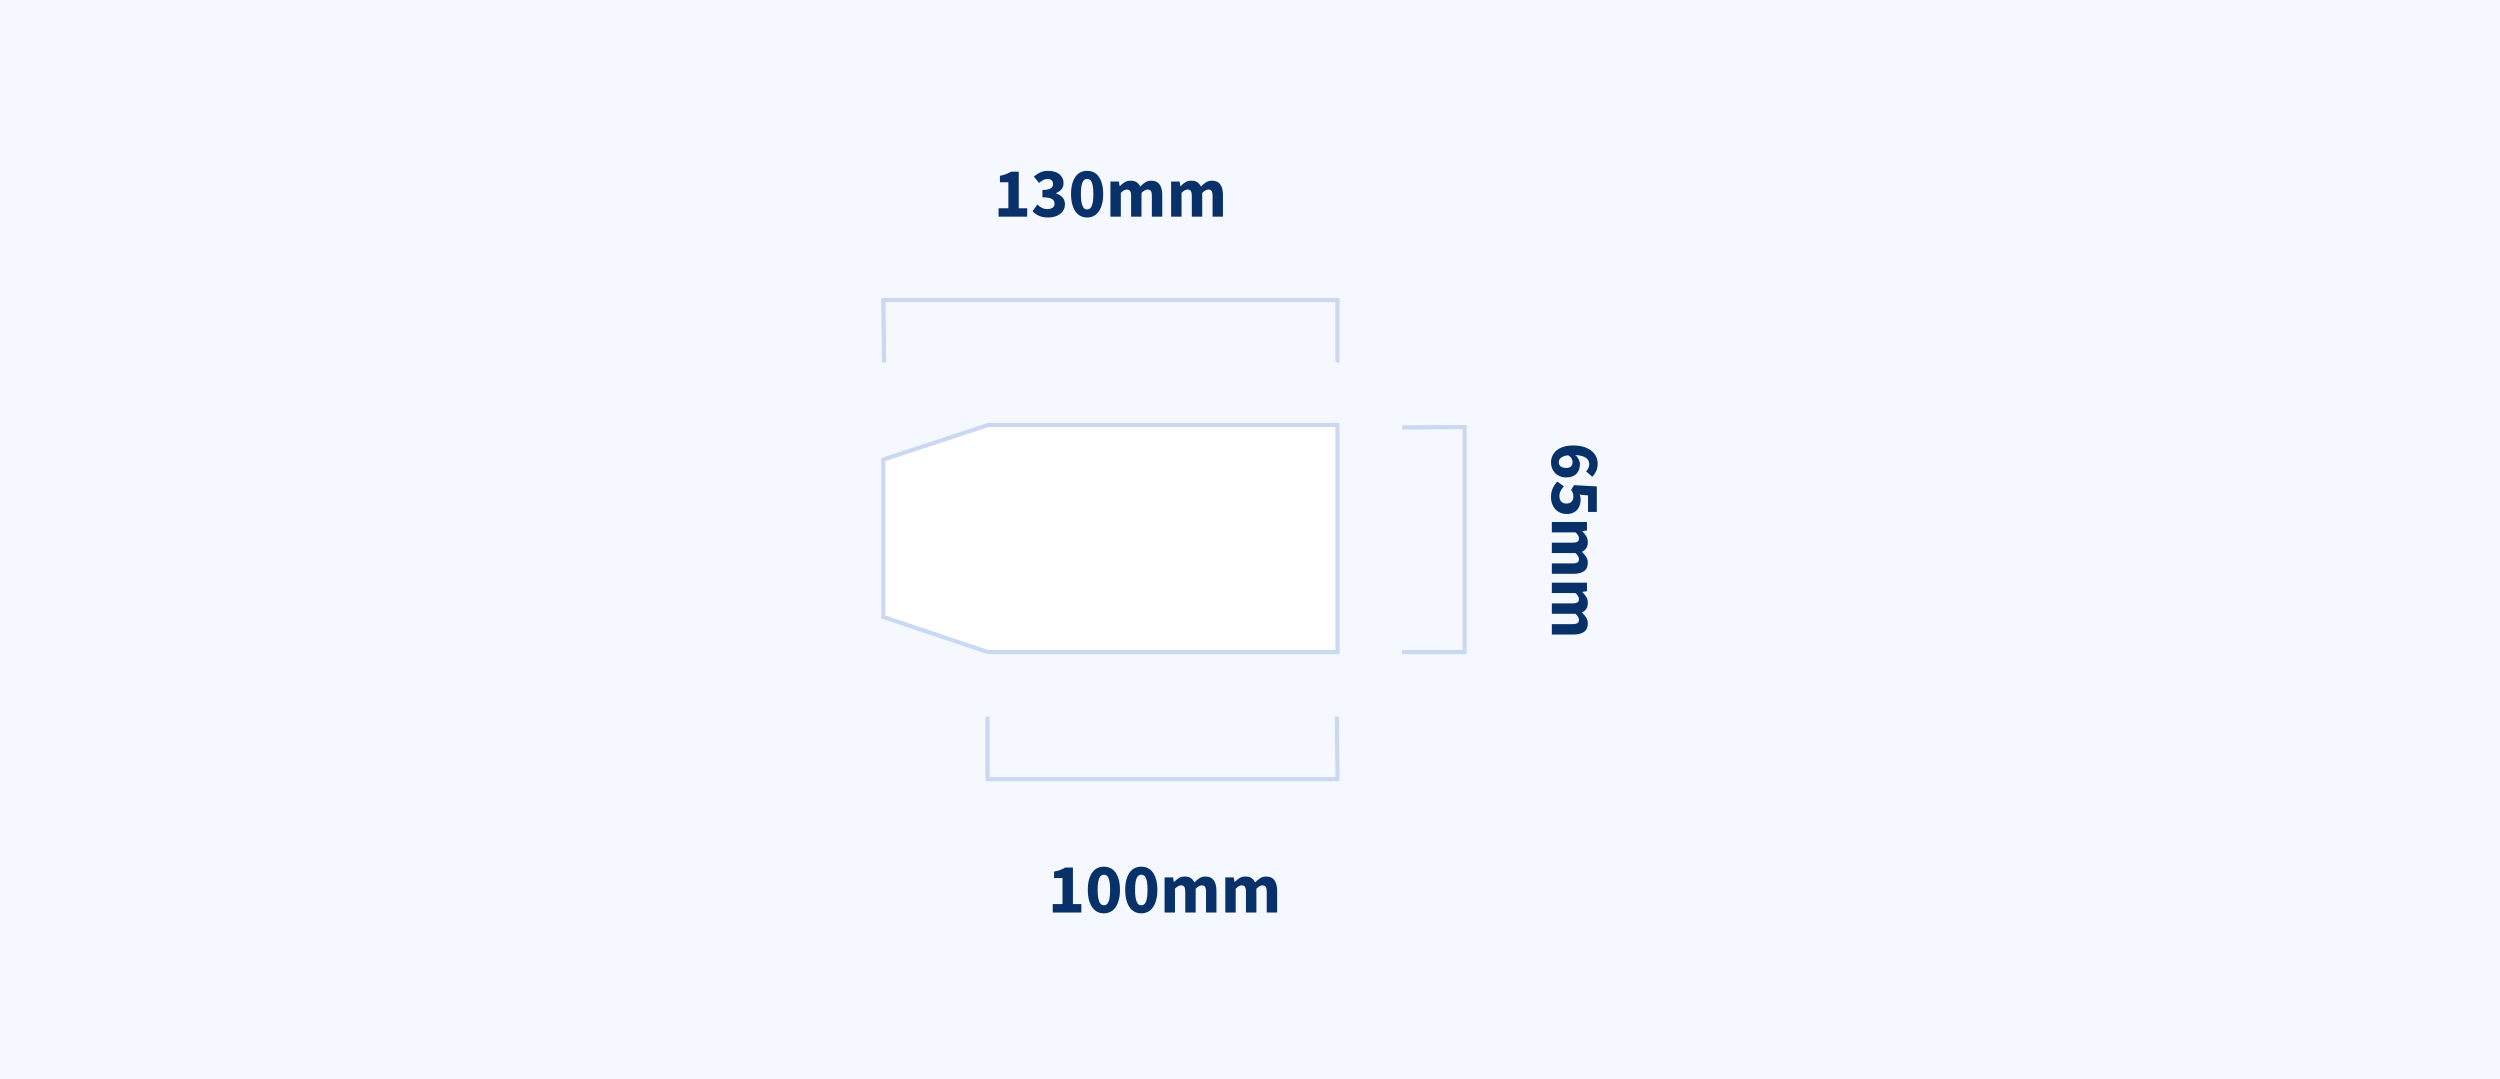 <?xml version="1.0" encoding="UTF-8"?>
<svg width="600px" height="259px" viewBox="0 0 600 259" version="1.1" xmlns="http://www.w3.org/2000/svg" xmlns:xlink="http://www.w3.org/1999/xlink">
    <!-- Generator: Sketch 58 (84663) - https://sketch.com -->
    <title>stringsPlinths/A620</title>
    <desc>Created with Sketch.</desc>
    <g id="stringsPlinths/A620" stroke="none" stroke-width="1" fill="none" fill-rule="evenodd">
        <rect fill="#F5F9FF" x="0" y="0" width="600" height="259"></rect>
        <g id="Group" transform="translate(212, 35)">
            <polygon id="Path" stroke="#CBD8F2" fill="#FFFFFF" transform="translate(54.5, 94.25) rotate(-180) translate(-54.5, -94.25) " points="0 67 83.883 67 109 75.422 109 113.199 83.883 121.5 0 121.5"></polygon>
            <polyline id="Rectangle-Copy" stroke="#CBD8F2" points="0.182 52 0 37 109 37 109 52"></polyline>
            <path d="M27.657,17 L27.657,14.977 L30.003,14.977 L30.003,8.738 L27.98,8.738 L27.98,7.191 C28.569,7.078 29.068,6.942 29.476,6.783 C29.884,6.624 30.281,6.432 30.666,6.205 L32.502,6.205 L32.502,14.977 L34.525,14.977 L34.525,17 L27.657,17 Z M39.574,17.204 C38.69,17.204 37.942,17.065 37.33,16.788 C36.718,16.51 36.214,16.139 35.817,15.674 L36.973,14.093 C37.302,14.41 37.661,14.671 38.053,14.875 C38.444,15.079 38.871,15.181 39.336,15.181 C39.869,15.181 40.294,15.071 40.611,14.85 C40.928,14.628 41.087,14.314 41.087,13.906 C41.087,13.668 41.045,13.453 40.959,13.26 C40.874,13.067 40.724,12.906 40.509,12.775 C40.294,12.645 39.999,12.543 39.625,12.47 C39.251,12.396 38.769,12.359 38.18,12.359 L38.18,10.591 C38.667,10.591 39.072,10.557 39.395,10.489 C39.719,10.421 39.979,10.322 40.178,10.191 C40.376,10.061 40.517,9.908 40.602,9.732 C40.688,9.557 40.73,9.361 40.73,9.146 C40.73,8.772 40.617,8.48 40.39,8.271 C40.163,8.061 39.835,7.956 39.404,7.956 C39.019,7.956 38.67,8.041 38.358,8.211 C38.047,8.381 37.721,8.613 37.381,8.908 L36.123,7.378 C36.622,6.947 37.146,6.61 37.696,6.367 C38.245,6.123 38.854,6.001 39.523,6.001 C40.078,6.001 40.585,6.066 41.044,6.197 C41.504,6.327 41.894,6.519 42.218,6.774 C42.541,7.03 42.793,7.338 42.974,7.701 C43.155,8.064 43.246,8.483 43.246,8.959 C43.246,9.526 43.09,10.004 42.779,10.396 C42.467,10.787 42.022,11.107 41.444,11.356 L41.444,11.424 C42.067,11.605 42.58,11.914 42.983,12.351 C43.385,12.787 43.586,13.356 43.586,14.059 C43.586,14.558 43.478,15.002 43.263,15.393 C43.048,15.785 42.759,16.113 42.396,16.38 C42.033,16.646 41.608,16.85 41.121,16.991 C40.634,17.133 40.118,17.204 39.574,17.204 Z M48.907,17.204 C48.329,17.204 47.802,17.082 47.326,16.838 C46.85,16.595 46.445,16.235 46.111,15.759 C45.776,15.283 45.516,14.694 45.328,13.991 C45.141,13.288 45.048,12.478 45.048,11.56 C45.048,10.642 45.141,9.837 45.328,9.146 C45.516,8.455 45.776,7.874 46.111,7.404 C46.445,6.933 46.85,6.582 47.326,6.349 C47.802,6.117 48.329,6.001 48.907,6.001 C49.485,6.001 50.012,6.117 50.488,6.349 C50.964,6.582 51.369,6.933 51.703,7.404 C52.038,7.874 52.298,8.455 52.486,9.146 C52.673,9.837 52.766,10.642 52.766,11.56 C52.766,12.478 52.673,13.288 52.486,13.991 C52.298,14.694 52.038,15.283 51.703,15.759 C51.369,16.235 50.964,16.595 50.488,16.838 C50.012,17.082 49.485,17.204 48.907,17.204 Z M48.907,15.266 C49.122,15.266 49.321,15.212 49.502,15.104 C49.683,14.997 49.842,14.801 49.978,14.518 C50.114,14.235 50.219,13.855 50.292,13.379 C50.366,12.903 50.403,12.297 50.403,11.56 C50.403,10.823 50.366,10.22 50.292,9.749 C50.219,9.279 50.114,8.911 49.978,8.645 C49.842,8.378 49.683,8.194 49.502,8.092 C49.321,7.99 49.122,7.939 48.907,7.939 C48.703,7.939 48.51,7.99 48.329,8.092 C48.148,8.194 47.989,8.378 47.853,8.645 C47.717,8.911 47.609,9.279 47.53,9.749 C47.451,10.22 47.411,10.823 47.411,11.56 C47.411,12.297 47.451,12.903 47.53,13.379 C47.609,13.855 47.717,14.235 47.853,14.518 C47.989,14.801 48.148,14.997 48.329,15.104 C48.51,15.212 48.703,15.266 48.907,15.266 Z M54.5,17 L54.5,8.568 L56.54,8.568 L56.71,9.656 L56.778,9.656 C57.129,9.305 57.503,9.002 57.9,8.746 C58.297,8.491 58.773,8.364 59.328,8.364 C59.929,8.364 60.413,8.486 60.782,8.729 C61.15,8.973 61.442,9.322 61.657,9.775 C62.031,9.39 62.425,9.058 62.839,8.78 C63.252,8.503 63.742,8.364 64.309,8.364 C65.216,8.364 65.881,8.667 66.306,9.274 C66.732,9.88 66.944,10.71 66.944,11.764 L66.944,17 L64.445,17 L64.445,12.087 C64.445,11.475 64.363,11.056 64.198,10.829 C64.034,10.602 63.771,10.489 63.408,10.489 C62.989,10.489 62.507,10.761 61.963,11.305 L61.963,17 L59.464,17 L59.464,12.087 C59.464,11.475 59.382,11.056 59.218,10.829 C59.053,10.602 58.79,10.489 58.427,10.489 C57.996,10.489 57.52,10.761 56.999,11.305 L56.999,17 L54.5,17 Z M69.069,17 L69.069,8.568 L71.109,8.568 L71.279,9.656 L71.347,9.656 C71.698,9.305 72.072,9.002 72.469,8.746 C72.866,8.491 73.342,8.364 73.897,8.364 C74.498,8.364 74.982,8.486 75.35,8.729 C75.719,8.973 76.011,9.322 76.226,9.775 C76.6,9.39 76.994,9.058 77.407,8.78 C77.821,8.503 78.311,8.364 78.878,8.364 C79.785,8.364 80.45,8.667 80.876,9.274 C81.301,9.88 81.513,10.71 81.513,11.764 L81.513,17 L79.014,17 L79.014,12.087 C79.014,11.475 78.932,11.056 78.767,10.829 C78.603,10.602 78.34,10.489 77.977,10.489 C77.558,10.489 77.076,10.761 76.532,11.305 L76.532,17 L74.033,17 L74.033,12.087 C74.033,11.475 73.951,11.056 73.787,10.829 C73.622,10.602 73.359,10.489 72.996,10.489 C72.565,10.489 72.089,10.761 71.568,11.305 L71.568,17 L69.069,17 Z" id="130mm" fill="#093169" fill-rule="nonzero"></path>
            <g id="Group-3" transform="translate(25, 137)">
                <polyline id="Rectangle-Copy-3" stroke="#CBD8F2" transform="translate(42, 7.5) rotate(-180) translate(-42, -7.5) " points="0.14 15 0 0 84 0 84 15"></polyline>
                <path d="M15.657,47 L15.657,44.977 L18.003,44.977 L18.003,38.738 L15.98,38.738 L15.98,37.191 C16.569,37.078 17.068,36.942 17.476,36.783 C17.884,36.624 18.281,36.432 18.666,36.205 L20.502,36.205 L20.502,44.977 L22.525,44.977 L22.525,47 L15.657,47 Z M27.931,47.204 C27.353,47.204 26.826,47.082 26.35,46.839 C25.874,46.595 25.469,46.235 25.134,45.759 C24.8,45.283 24.54,44.694 24.352,43.991 C24.165,43.288 24.072,42.478 24.072,41.56 C24.072,40.642 24.165,39.837 24.352,39.146 C24.54,38.455 24.8,37.874 25.134,37.404 C25.469,36.933 25.874,36.582 26.35,36.349 C26.826,36.117 27.353,36.001 27.931,36.001 C28.509,36.001 29.036,36.117 29.512,36.349 C29.988,36.582 30.393,36.933 30.727,37.404 C31.062,37.874 31.322,38.455 31.509,39.146 C31.697,39.837 31.79,40.642 31.79,41.56 C31.79,42.478 31.697,43.288 31.509,43.991 C31.322,44.694 31.062,45.283 30.727,45.759 C30.393,46.235 29.988,46.595 29.512,46.839 C29.036,47.082 28.509,47.204 27.931,47.204 Z M27.931,45.266 C28.146,45.266 28.345,45.212 28.526,45.105 C28.707,44.997 28.866,44.801 29.002,44.518 C29.138,44.235 29.243,43.855 29.317,43.379 C29.39,42.903 29.427,42.297 29.427,41.56 C29.427,40.823 29.39,40.22 29.317,39.749 C29.243,39.279 29.138,38.911 29.002,38.645 C28.866,38.378 28.707,38.194 28.526,38.092 C28.345,37.99 28.146,37.939 27.931,37.939 C27.727,37.939 27.534,37.99 27.353,38.092 C27.172,38.194 27.013,38.378 26.877,38.645 C26.741,38.911 26.633,39.279 26.554,39.749 C26.475,40.22 26.435,40.823 26.435,41.56 C26.435,42.297 26.475,42.903 26.554,43.379 C26.633,43.855 26.741,44.235 26.877,44.518 C27.013,44.801 27.172,44.997 27.353,45.105 C27.534,45.212 27.727,45.266 27.931,45.266 Z M36.907,47.204 C36.329,47.204 35.802,47.082 35.326,46.839 C34.85,46.595 34.445,46.235 34.111,45.759 C33.776,45.283 33.516,44.694 33.328,43.991 C33.141,43.288 33.048,42.478 33.048,41.56 C33.048,40.642 33.141,39.837 33.328,39.146 C33.516,38.455 33.776,37.874 34.111,37.404 C34.445,36.933 34.85,36.582 35.326,36.349 C35.802,36.117 36.329,36.001 36.907,36.001 C37.485,36.001 38.012,36.117 38.488,36.349 C38.964,36.582 39.369,36.933 39.703,37.404 C40.038,37.874 40.298,38.455 40.486,39.146 C40.673,39.837 40.766,40.642 40.766,41.56 C40.766,42.478 40.673,43.288 40.486,43.991 C40.298,44.694 40.038,45.283 39.703,45.759 C39.369,46.235 38.964,46.595 38.488,46.839 C38.012,47.082 37.485,47.204 36.907,47.204 Z M36.907,45.266 C37.122,45.266 37.321,45.212 37.502,45.105 C37.683,44.997 37.842,44.801 37.978,44.518 C38.114,44.235 38.219,43.855 38.292,43.379 C38.366,42.903 38.403,42.297 38.403,41.56 C38.403,40.823 38.366,40.22 38.292,39.749 C38.219,39.279 38.114,38.911 37.978,38.645 C37.842,38.378 37.683,38.194 37.502,38.092 C37.321,37.99 37.122,37.939 36.907,37.939 C36.703,37.939 36.51,37.99 36.329,38.092 C36.148,38.194 35.989,38.378 35.853,38.645 C35.717,38.911 35.609,39.279 35.53,39.749 C35.451,40.22 35.411,40.823 35.411,41.56 C35.411,42.297 35.451,42.903 35.53,43.379 C35.609,43.855 35.717,44.235 35.853,44.518 C35.989,44.801 36.148,44.997 36.329,45.105 C36.51,45.212 36.703,45.266 36.907,45.266 Z M42.5,47 L42.5,38.568 L44.54,38.568 L44.71,39.656 L44.778,39.656 C45.129,39.305 45.503,39.002 45.9,38.746 C46.297,38.491 46.773,38.364 47.328,38.364 C47.929,38.364 48.413,38.486 48.782,38.73 C49.15,38.973 49.442,39.322 49.657,39.775 C50.031,39.39 50.425,39.058 50.839,38.781 C51.252,38.503 51.742,38.364 52.309,38.364 C53.216,38.364 53.881,38.667 54.306,39.273 C54.732,39.88 54.944,40.71 54.944,41.764 L54.944,47 L52.445,47 L52.445,42.087 C52.445,41.475 52.363,41.056 52.199,40.829 C52.034,40.602 51.771,40.489 51.408,40.489 C50.989,40.489 50.507,40.761 49.963,41.305 L49.963,47 L47.464,47 L47.464,42.087 C47.464,41.475 47.382,41.056 47.218,40.829 C47.053,40.602 46.79,40.489 46.427,40.489 C45.996,40.489 45.52,40.761 44.999,41.305 L44.999,47 L42.5,47 Z M57.069,47 L57.069,38.568 L59.109,38.568 L59.279,39.656 L59.347,39.656 C59.698,39.305 60.072,39.002 60.469,38.746 C60.866,38.491 61.342,38.364 61.897,38.364 C62.498,38.364 62.982,38.486 63.35,38.73 C63.719,38.973 64.011,39.322 64.226,39.775 C64.6,39.39 64.994,39.058 65.407,38.781 C65.821,38.503 66.311,38.364 66.878,38.364 C67.785,38.364 68.45,38.667 68.876,39.273 C69.301,39.88 69.513,40.71 69.513,41.764 L69.513,47 L67.014,47 L67.014,42.087 C67.014,41.475 66.932,41.056 66.767,40.829 C66.603,40.602 66.34,40.489 65.977,40.489 C65.558,40.489 65.076,40.761 64.532,41.305 L64.532,47 L62.033,47 L62.033,42.087 C62.033,41.475 61.951,41.056 61.786,40.829 C61.622,40.602 61.359,40.489 60.996,40.489 C60.565,40.489 60.089,40.761 59.568,41.305 L59.568,47 L57.069,47 Z" id="100mm" fill="#093169" fill-rule="nonzero" transform="translate(42.585, 41.602) rotate(-360) translate(-42.585, -41.602) "></path>
            </g>
            <g id="Group-2" transform="translate(124, 67)">
                <polyline id="Rectangle-Copy-2" stroke="#CBD8F2" transform="translate(8, 27.5) rotate(-270) translate(-8, -27.5) " points="-18.91 35 -19 20 35 20 35 35"></polyline>
                <path d="M23.232,33.204 C22.711,33.204 22.204,33.102 21.71,32.898 C21.217,32.694 20.781,32.377 20.401,31.946 C20.022,31.515 19.719,30.963 19.492,30.288 C19.265,29.614 19.152,28.801 19.152,27.849 C19.152,26.84 19.274,25.968 19.517,25.231 C19.761,24.494 20.084,23.888 20.486,23.412 C20.889,22.936 21.353,22.582 21.881,22.349 C22.408,22.117 22.954,22.001 23.521,22.001 C24.235,22.001 24.853,22.128 25.374,22.384 C25.895,22.639 26.326,22.942 26.666,23.293 L25.357,24.789 C25.164,24.585 24.915,24.407 24.609,24.253 C24.303,24.1 23.991,24.024 23.674,24.024 C23.379,24.024 23.102,24.081 22.841,24.194 C22.58,24.307 22.351,24.497 22.152,24.764 C21.954,25.03 21.793,25.378 21.668,25.809 C21.543,26.24 21.47,26.767 21.447,27.39 C21.583,27.209 21.742,27.047 21.923,26.905 C22.104,26.764 22.291,26.645 22.484,26.549 C22.677,26.452 22.869,26.379 23.062,26.328 C23.255,26.276 23.436,26.251 23.606,26.251 C24.071,26.251 24.498,26.319 24.89,26.455 C25.281,26.591 25.62,26.795 25.91,27.067 C26.199,27.339 26.422,27.685 26.581,28.104 C26.74,28.523 26.819,29.016 26.819,29.583 C26.819,30.15 26.723,30.654 26.53,31.096 C26.337,31.538 26.08,31.918 25.756,32.235 C25.433,32.552 25.054,32.793 24.617,32.958 C24.181,33.122 23.719,33.204 23.232,33.204 Z M23.181,31.334 C23.555,31.334 23.875,31.195 24.142,30.918 C24.408,30.64 24.541,30.195 24.541,29.583 C24.541,29.005 24.408,28.6 24.142,28.367 C23.875,28.135 23.538,28.019 23.13,28.019 C22.847,28.019 22.561,28.101 22.271,28.265 C21.982,28.43 21.725,28.705 21.498,29.09 C21.555,29.521 21.64,29.878 21.753,30.161 C21.866,30.444 21.997,30.674 22.144,30.849 C22.291,31.025 22.453,31.15 22.628,31.224 C22.804,31.297 22.988,31.334 23.181,31.334 Z M31.63,33.204 C30.746,33.204 29.998,33.06 29.386,32.77 C28.774,32.481 28.253,32.122 27.822,31.691 L28.944,30.11 C29.273,30.405 29.627,30.657 30.006,30.866 C30.386,31.076 30.808,31.181 31.273,31.181 C31.828,31.181 32.27,31.039 32.599,30.756 C32.928,30.473 33.092,30.053 33.092,29.498 C33.092,28.954 32.936,28.54 32.624,28.257 C32.313,27.974 31.902,27.832 31.392,27.832 C31.233,27.832 31.092,27.84 30.967,27.858 C30.842,27.875 30.721,27.906 30.602,27.951 C30.482,27.996 30.358,28.053 30.227,28.121 C30.097,28.189 29.953,28.274 29.794,28.376 L28.672,27.662 L28.978,22.205 L35.098,22.205 L35.098,24.313 L31.137,24.313 L30.95,26.336 C31.154,26.245 31.349,26.18 31.537,26.14 C31.724,26.101 31.93,26.081 32.157,26.081 C32.622,26.081 33.061,26.149 33.474,26.285 C33.888,26.421 34.254,26.625 34.571,26.897 C34.888,27.169 35.138,27.515 35.319,27.934 C35.5,28.353 35.591,28.852 35.591,29.43 C35.591,30.031 35.483,30.563 35.268,31.028 C35.053,31.493 34.764,31.886 34.401,32.209 C34.038,32.533 33.616,32.779 33.135,32.949 C32.653,33.119 32.151,33.204 31.63,33.204 Z M37.512,33 L37.512,24.568 L39.552,24.568 L39.722,25.656 L39.79,25.656 C40.141,25.305 40.515,25.002 40.912,24.747 C41.309,24.491 41.785,24.364 42.34,24.364 C42.941,24.364 43.425,24.486 43.794,24.73 C44.162,24.973 44.454,25.322 44.669,25.775 C45.043,25.39 45.437,25.058 45.85,24.78 C46.264,24.503 46.754,24.364 47.321,24.364 C48.228,24.364 48.893,24.667 49.319,25.273 C49.744,25.88 49.956,26.71 49.956,27.764 L49.956,33 L47.457,33 L47.457,28.087 C47.457,27.475 47.375,27.056 47.211,26.829 C47.046,26.602 46.783,26.489 46.42,26.489 C46.001,26.489 45.519,26.761 44.975,27.305 L44.975,33 L42.476,33 L42.476,28.087 C42.476,27.475 42.394,27.056 42.23,26.829 C42.065,26.602 41.802,26.489 41.439,26.489 C41.008,26.489 40.532,26.761 40.011,27.305 L40.011,33 L37.512,33 Z M52.081,33 L52.081,24.568 L54.121,24.568 L54.291,25.656 L54.359,25.656 C54.71,25.305 55.084,25.002 55.481,24.747 C55.878,24.491 56.354,24.364 56.909,24.364 C57.51,24.364 57.994,24.486 58.362,24.73 C58.731,24.973 59.023,25.322 59.238,25.775 C59.612,25.39 60.006,25.058 60.419,24.78 C60.833,24.503 61.323,24.364 61.89,24.364 C62.797,24.364 63.462,24.667 63.888,25.273 C64.313,25.88 64.525,26.71 64.525,27.764 L64.525,33 L62.026,33 L62.026,28.087 C62.026,27.475 61.944,27.056 61.779,26.829 C61.615,26.602 61.352,26.489 60.989,26.489 C60.57,26.489 60.088,26.761 59.544,27.305 L59.544,33 L57.045,33 L57.045,28.087 C57.045,27.475 56.963,27.056 56.798,26.829 C56.634,26.602 56.371,26.489 56.008,26.489 C55.577,26.489 55.101,26.761 54.58,27.305 L54.58,33 L52.081,33 Z" id="65mm" fill="#093169" fill-rule="nonzero" transform="translate(41.839, 27.602) rotate(-270) translate(-41.839, -27.602) "></path>
            </g>
        </g>
    </g>
</svg>
